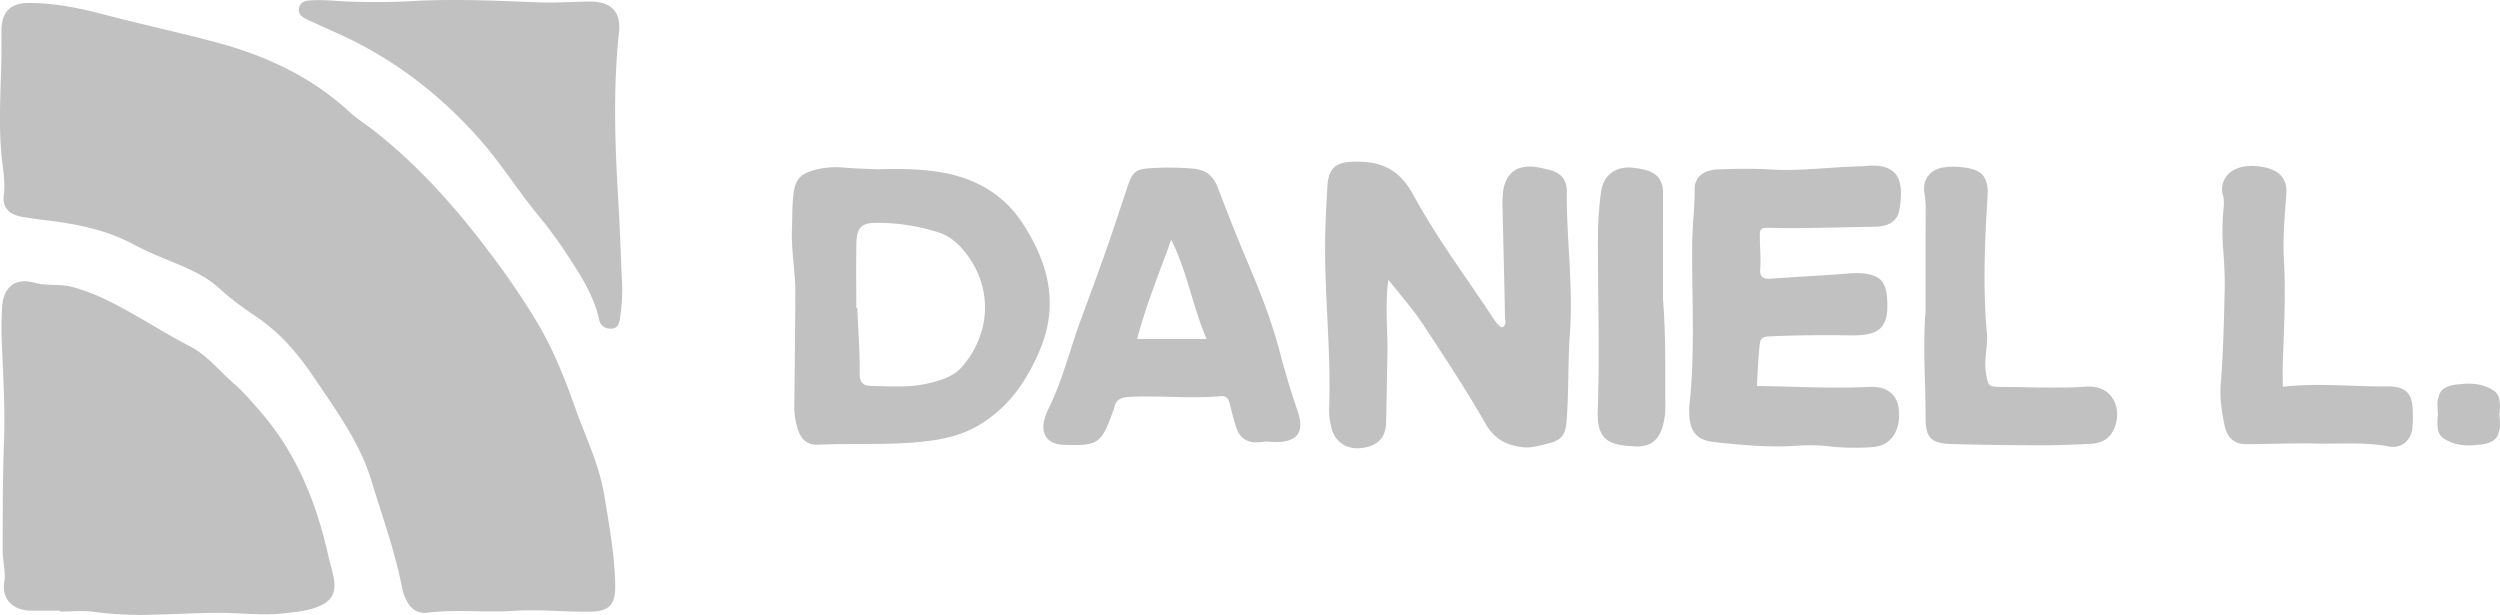 <svg xmlns="http://www.w3.org/2000/svg" viewBox="0 0 1321.41 324.96"><defs><style>.cls-1{fill:#c1c1c1;}</style></defs><g id="Layer_2" data-name="Layer 2"><g id="Layer_6" data-name="Layer 6"><path class="cls-1" d="M271.46,322.88c-15.2,1-30.46-.95-45.66,1-4.51.57-8.23-1.61-10.43-5.61a26,26,0,0,1-2.82-7.49C208.8,291.39,202,272.85,196.3,254c-5.17-17-15-31.86-24.87-46.44-5.53-8.13-10.87-16.4-17.52-23.8a95.27,95.27,0,0,0-17.25-15.54c-7.16-4.86-14.23-9.77-20.64-15.71s-14.33-9.62-22.36-13S77.59,133,70,128.9c-13.46-7.2-28-10.18-42.85-12.13-5.33-.7-10.68-1.28-16-2.25-6.33-1.16-9.94-5-9.15-11.21C2.94,96,1.45,89,.79,81.93-1,62.85.75,43.76.79,24.67c0-3-.06-6,0-9C1,6.1,5.65,1.58,15.26,1.57,28.82,1.56,42,4.27,55,7.67,74.35,12.74,93.9,17,113.22,22.1c26.55,7,51.14,18.2,71.63,37.18,4.14,3.83,9.09,6.78,13.53,10.31,22.86,18.14,42.12,39.66,59.64,62.89a402.94,402.94,0,0,1,26.21,38.44c8.42,14.3,14.42,29.46,19.9,44.94,5.37,15.16,12.63,29.69,15.24,45.77,2.58,15.91,5.59,31.79,5.81,48,.13,10-3.23,13.56-13.36,13.69C298.37,323.47,284.93,322,271.46,322.88Z"/><path class="cls-1" d="M31.78,322.77c-5.08,0-10.16,0-15.24,0-8.81.09-15.82-5.43-14.26-15.11.88-5.44-.9-11.26-.88-16.91.05-19.09,0-38.18.71-57.24.66-17.34-.43-34.59-1.12-51.87A184.72,184.72,0,0,1,1.15,162c.69-10.41,7.06-15.3,17-12.57,6.69,1.84,13.45.46,20.28,2.3,9.67,2.62,18.46,6.84,27,11.52,11.77,6.44,23.1,13.68,35,19.83,9.21,4.74,15.46,13,23.13,19.62,4.95,4.25,9.21,9.34,13.55,14.26,19.47,22.06,30,48.39,36.4,76.68.86,3.79,2,7.51,2.78,11.31,1.68,8.41-.86,13-8.93,16-5.64,2.11-11.6,2.56-17.55,3.25-10.46,1.2-20.86-.12-31.27-.24-12.56-.15-25.08.67-37.62.95a190.22,190.22,0,0,1-31.27-1.51c-5.84-.83-11.91-.15-17.87-.15Z"/><path class="cls-1" d="M328.88,151a101.53,101.53,0,0,1-1.15,17c-.37,2.89-1.05,5.48-4.45,5.69s-5.91-1.45-6.63-4.8c-2.84-13.16-10.27-24.07-17.38-35.06A232.19,232.19,0,0,0,283.82,113c-10.41-12.7-19.08-26.68-30-39.06-21.23-24.14-46.1-43.12-75.4-56.33-5.16-2.32-10.33-4.63-15.48-7-2.81-1.28-5.71-2.9-4.86-6.53s4.23-3.8,7.25-3.94c6.53-.3,13.06.49,19.56.71C196,1.2,207,1.19,218,.57c22.43-1.26,44.78-.16,67.17.69,8.93.35,17.89-.41,26.84-.43,10.9,0,16.29,5.35,15.17,16-3.21,30.42-2.12,60.78-.26,91.22C327.8,122.36,328.13,136.7,328.88,151Z"/><path class="cls-1" d="M733.85,147.84c-1.9,14.14-.26,26.59-.51,39-.23,12.25-.4,24.5-.72,36.74-.2,7.58-4.26,11.87-12,13.11s-14.06-2.22-16.43-9.11a37.24,37.24,0,0,1-1.61-13.3c.8-25.12-1.62-50.15-2.13-75.24-.28-13.46.39-26.89,1.15-40.31.59-10.44,4.77-13.21,14.93-13.28,14-.1,23.22,4.16,30.6,17.75,12.22,22.46,27.7,43.16,41.86,64.56,1.3,2,2.54,4.07,4.76,5.28,2.81-1,1.79-3.51,1.75-5.33-.36-19.12-.88-38.23-1.29-57.35a54.5,54.5,0,0,1,.37-9.82c1.47-9.1,7.35-13.43,16.52-12.37a67.94,67.94,0,0,1,7,1.41c6.61,1.49,10.12,5,10.06,11.75-.22,24.8,3.42,49.55,1.66,74.31-1.11,15.51-.56,31-1.75,46.5-.65,8.32-2.92,10.76-11.16,12.65-4,.93-8,2.12-12.35,1.56-8.42-1.11-14.61-4.15-19.28-12.3-10.37-18.1-21.88-35.57-33.39-53C746.8,163.38,740.6,156.45,733.85,147.84Z"/><path class="cls-1" d="M463.81,89.49c10.74-.31,21.45-.31,32.12,1.33,18.33,2.81,33.85,11.16,44,26.37,13.76,20.56,20.13,42.9,9.82,67.54-7,16.72-16.77,30.83-32.64,40.18-8.12,4.78-17.13,7-26.27,8.15-19.26,2.52-38.71,1.06-58.06,2-6,.29-9.28-2.55-11.19-8.38a40.8,40.8,0,0,1-1.73-13.25c.21-19.67.44-39.34.52-59,.05-11-2.23-21.94-1.79-33,.22-5.66.1-11.35.62-17,.92-10.06,3.66-12.82,13.37-15.09a45.67,45.67,0,0,1,14.23-.69C452.48,89.1,458.15,89.22,463.81,89.49ZM452.6,162.7h.53c.48,11.63,1.38,23.26,1.26,34.88-.05,5.14,2.33,6.31,6.24,6.4,10.14.24,20.4,1,30.32-1.41,6.31-1.52,13-3.49,17.44-8.6,15.67-17.87,16.57-42.77,1.15-61.37-3.65-4.41-8-8.08-13.63-9.82a106.39,106.39,0,0,0-32.6-5c-8,0-10.53,2.54-10.66,10.89C452.47,140,452.6,151.36,452.6,162.7Z"/><path class="cls-1" d="M928.63,204c20.58.32,40,1.46,59.41.5,9.79-.48,15.25,4.33,15.71,13.09.56,10.65-4.43,18-13.73,18.69a120.37,120.37,0,0,1-22.38-.27,90.68,90.68,0,0,0-16.95-.48c-15,1.16-29.85-.26-44.7-1.89-8.87-1-12.55-5.15-13.07-14.07a33.32,33.32,0,0,1,.05-5.38c3.1-28.31,1.21-56.71,1.46-85.07.08-9.83,1.38-19.56,1.3-29.39-.05-6.13,4.95-10,12.46-10.2,9-.27,18-.57,26.89,0,16.5,1.13,32.82-1.42,49.24-1.61.3,0,.59-.09.89-.12,18.39-2,21.45,7.43,18.71,23.22-1.08,6.23-6,8.79-13.65,8.86-17.93.17-35.85,1-53.78.56-6.38-.16-6.39.15-6.28,6.34.09,5.08.57,10.18.18,15.22-.37,4.78,1.84,5.57,5.79,5.29,13.7-1,27.42-1.7,41.12-2.74a37.38,37.38,0,0,1,8.91.12c7.85,1.27,10.51,4.59,11.19,12.5,1.47,17.2-5,20.3-19.49,20.09-13.46-.19-26.9-.12-40.35.44-7,.29-7.14.35-7.77,7.64C929.28,191.29,929,197.22,928.63,204Z"/><path class="cls-1" d="M669.26,233.35c-1,.11-2.51.33-4,.43-5.8.4-9.89-2.06-11.73-7.59-1.41-4.22-2.48-8.57-3.55-12.9-.66-2.67-1.85-4.15-4.91-3.88-15.8,1.37-31.63-.36-47.46.32-4.86.21-8.07,1.31-8.82,6.48a4.75,4.75,0,0,1-.34.82c-6.39,17.69-7.91,18.73-26.46,18.07-8-.28-12-5.46-10-13.15a30,30,0,0,1,2.19-5.86c7.59-15.29,11.43-31.93,17.38-47.82q6.72-18,13.1-36c3.94-11.24,7.59-22.59,11.4-33.88,2.71-8,4.52-9.08,12.83-9.54a157.08,157.08,0,0,1,21.25.24c7.66.6,11.21,4,13.69,10.45,5,13.06,10.12,26.1,15.58,39,6.52,15.36,12.62,30.73,16.91,47,2.77,10.52,5.91,21.14,9.49,31.53,4,11.62-.14,16.87-12.52,16.56C672.1,233.54,670.91,233.44,669.26,233.35ZM601.1,179.18h36.67c-7.43-17.13-10.13-35.51-18.73-52.47C612.84,144.3,605.8,160.74,601.1,179.18Z"/><path class="cls-1" d="M1206.59,204.41c18.88-2.11,36.75,0,54.64-.18,10.38-.12,14,3.36,14.1,13.7a57.89,57.89,0,0,1-.3,8.94c-.94,6.3-6.08,10.3-12.07,9.16-13-2.49-26.14-1.29-39.21-1.58-12.21-.28-24.44.29-36.66.33-5.91,0-9.76-3.26-11.17-9.58-1.62-7.31-2.7-14.86-2.11-22.23,1.32-16.37,1.65-32.76,2.07-49.15.19-7.14-.21-14.32-.73-21.45a117.75,117.75,0,0,1,0-20.57c.3-3,.62-5.86-.25-8.83a10.92,10.92,0,0,1,.37-7c2.63-6.87,11-9.74,21.78-7.51,7.7,1.59,12,6.23,11.44,13.59-.81,11.91-2,23.84-1.27,35.76,1,18.22,0,36.38-.64,54.56C1206.48,195.88,1206.59,199.44,1206.59,204.41Z"/><path class="cls-1" d="M1017.8,164.56c0-18.19-.06-36.39.07-54.58a50.18,50.18,0,0,0-.71-7.94c-1.08-7,2.82-12.36,9.85-13.5a37.1,37.1,0,0,1,9.82-.19c11.17,1.19,14.39,5,13.68,16.36-1.49,23.85-2.45,47.69-.31,71.57.61,6.81-1.65,13.62-.52,20.53,1.23,7.54,1.09,7.66,9,7.71,14.64.09,29.33.8,43.91-.14,14-.91,19.09,11.08,15.18,21.42-2.41,6.39-7.1,8.53-13.14,8.82-8.65.42-17.32.76-26,.74-15.83-.05-31.66-.18-47.48-.68-10.39-.34-13.37-3.31-13.35-13.69C1017.84,202.17,1016.25,183.38,1017.8,164.56Z"/><path class="cls-1" d="M879,158.12c1.54,19.66,1.16,37.55,1.22,55.44a38.94,38.94,0,0,1-1.53,12.37c-2.24,6.82-6.09,9.84-13.05,10.08-.89,0-1.78-.13-2.68-.17-14.23-.53-18.93-4.83-18.44-19,1.09-31.27-.06-62.52.11-93.78a175.66,175.66,0,0,1,1.58-21.36c1.14-8.89,7.29-13.71,16.16-13.1A38,38,0,0,1,870.29,90c6,1.75,8.74,5.71,8.73,11.86C879,121.2,879,140.56,879,158.12Z"/><path class="cls-1" d="M1321.1,219.2l0,.05v0c.13,1.36.22,3,.29,4.77a10.43,10.43,0,0,1-.68,4.53,6.51,6.51,0,0,1-3.3,4.59,15.2,15.2,0,0,1-6.14,1.81l-2.57.25a31.16,31.16,0,0,1-9.42-.29,23.8,23.8,0,0,1-8.13-3.48,7.18,7.18,0,0,1-2.6-5.07,25.71,25.71,0,0,1,.09-7.37l0-.05v0c-.14-1.35-.25-2.94-.31-4.76a10.49,10.49,0,0,1,.7-4.54,6.54,6.54,0,0,1,3.29-4.59,15.4,15.4,0,0,1,6.14-1.8L1301,203a31.16,31.16,0,0,1,9.42.29,24,24,0,0,1,8.13,3.47,7.21,7.21,0,0,1,2.58,5.08A24.66,24.66,0,0,1,1321.1,219.2Z"/></g></g></svg>